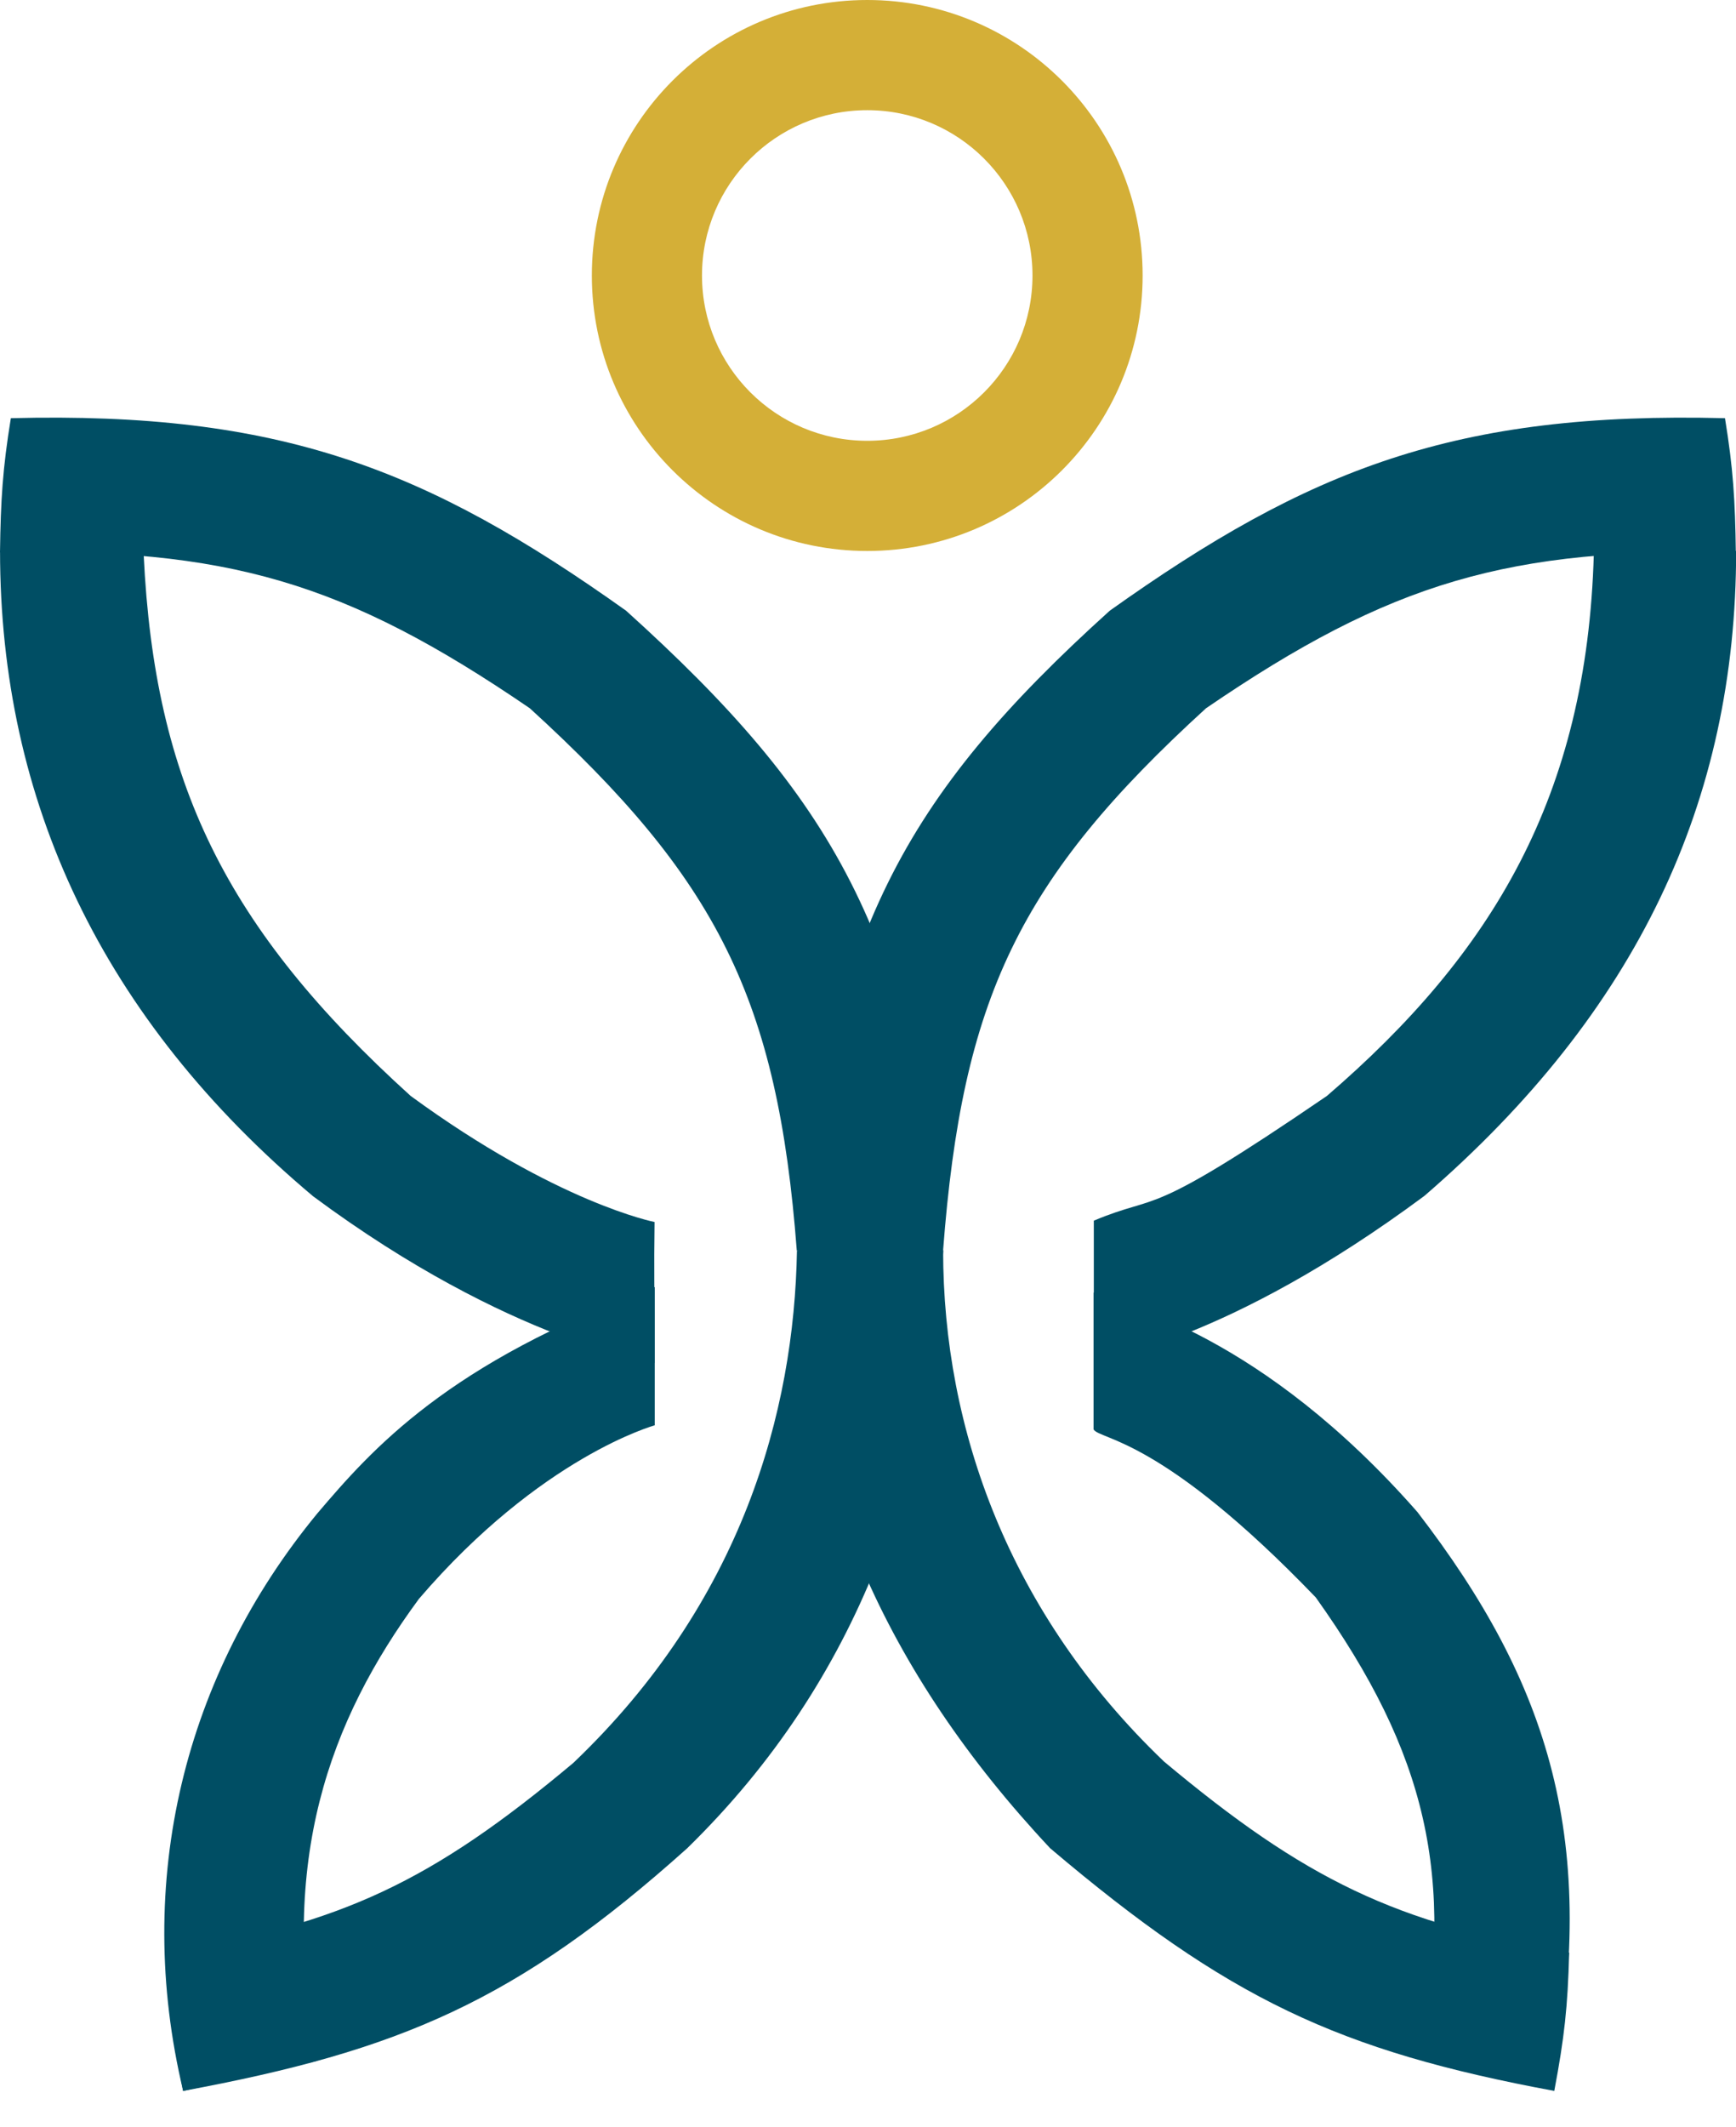 <svg width="40" height="49" viewBox="0 0 40 49" fill="none" xmlns="http://www.w3.org/2000/svg">
<path d="M18.359 28.803C19.714 28.935 20.471 28.933 21.731 28.803C21.008 21.521 19.208 18.381 14.425 14.066C9.833 10.798 6.463 9.476 0.25 9.632C0.061 10.791 0.016 11.516 0 12.723C5.235 12.612 7.943 13.399 12.208 16.314C16.523 20.249 17.918 23 18.359 28.803Z" fill="#004E64"/>
<path d="M21.73 28.803C20.376 28.935 19.65 28.964 18.39 28.834C19.113 21.552 20.788 18.381 25.571 14.066C30.163 10.798 33.533 9.476 39.746 9.632C39.935 10.791 39.98 11.516 39.996 12.723C34.761 12.612 32.053 13.399 27.788 16.314C23.473 20.249 22.172 23 21.73 28.803Z" fill="#004E64"/>
<path d="M3.311 12.785C1.956 12.653 1.262 12.562 0.001 12.691C0.001 18.446 2.343 23.463 7.214 27.554C11.772 30.936 15.082 31.394 15.082 31.394C15.082 29.458 15.066 29.353 15.082 28.147C15.082 28.147 12.834 27.71 9.462 25.243C5.184 21.371 3.561 17.999 3.311 12.785Z" fill="#004E64"/>
<path d="M36.724 12.754C38.079 12.622 38.742 12.562 40.003 12.691C40.003 18.446 37.724 23.307 32.822 27.544C28.263 30.926 25.39 31.3 25.203 31.363L25.203 28.116C26.764 27.46 26.308 28.158 30.574 25.243C34.383 21.965 36.568 18.343 36.724 12.754Z" fill="#004E64"/>
<path d="M15.086 32.83V29.645C10.312 31.386 8.56 33.392 7.311 34.86C4.251 38.575 3.065 43.321 4.22 48.161L7.28 47.474C6.437 42.853 7.561 39.668 9.653 36.827C12.463 33.548 15.086 32.83 15.086 32.83Z" fill="#004E64"/>
<path d="M25.197 32.924V29.77C25.916 30.051 29.069 30.738 32.66 34.828C35.688 38.762 36.875 42.415 35.751 48.129L32.722 47.442C33.534 43.227 32.878 40.386 30.318 36.795C26.762 33.096 25.354 33.173 25.197 32.924Z" fill="#004E64"/>
<path d="M18.363 28.803H21.735C21.422 33.83 19.861 38.638 15.834 42.572C11.899 46.1 9.191 47.239 4.218 48.161C3.985 46.925 3.908 46.229 3.875 44.976C7.864 44.315 9.932 43.353 13.211 40.605C17.093 36.902 18.3 32.518 18.363 28.803Z" fill="#004E64"/>
<path d="M21.731 28.803L18.422 28.834C18.359 33.986 20.42 38.544 24.198 42.572C28.291 46.039 30.841 47.239 35.813 48.161C36.046 46.925 36.123 46.229 36.156 44.976C32.167 44.315 30.068 43.29 26.82 40.574C23.261 37.171 21.731 32.924 21.731 28.803Z" fill="#004E64"/>
<path d="M26.328 6.346C26.328 9.85 23.487 12.691 19.983 12.691C16.478 12.691 13.637 9.85 13.637 6.346C13.637 2.841 16.478 0 19.983 0C23.487 0 26.328 2.841 26.328 6.346ZM16.175 6.346C16.175 8.449 17.88 10.153 19.983 10.153C22.085 10.153 23.79 8.449 23.79 6.346C23.79 4.243 22.085 2.538 19.983 2.538C17.88 2.538 16.175 4.243 16.175 6.346Z" fill="#D4AF37"/>
</svg>
